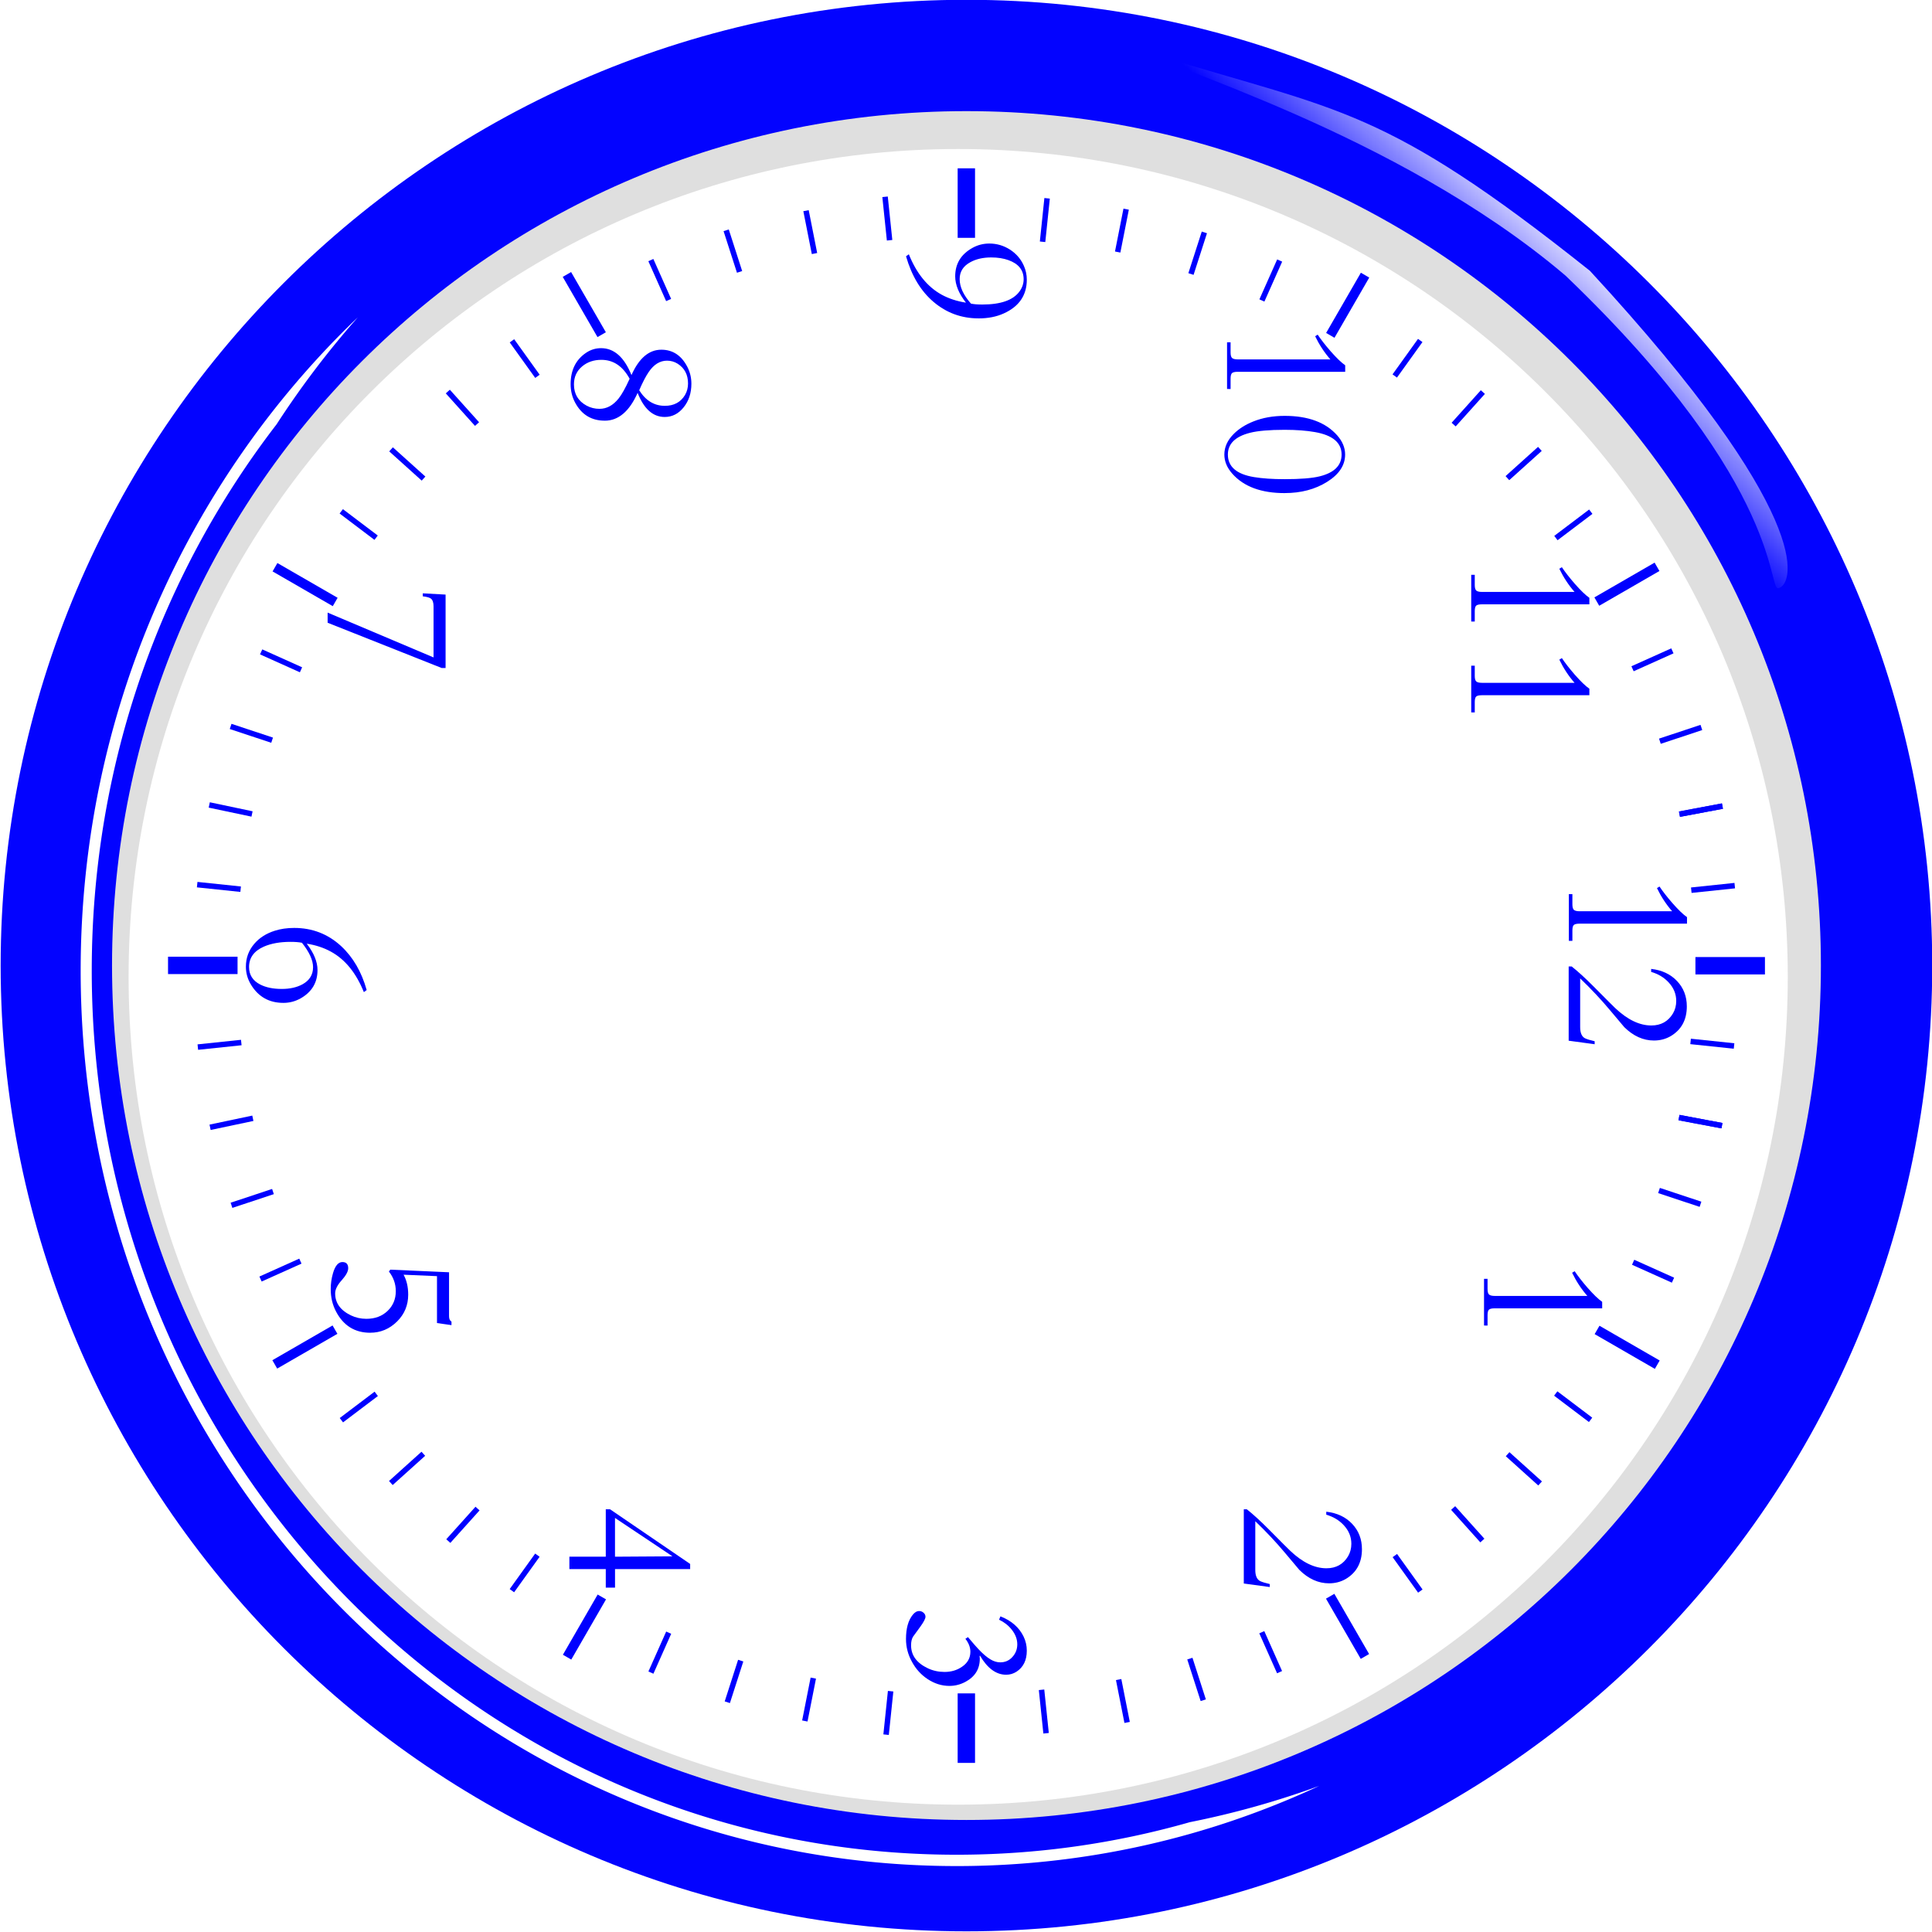 <svg width="158.75mm" height="158.75mm" version="1.1" viewBox="0 0 158.75 158.75" xmlns="http://www.w3.org/2000/svg">
 <defs>
  <filter id="filter1134" x="-9.8391e-6" y="-2.4598e-6" width="1" height="1" color-interpolation-filters="sRGB">
   <feGaussianBlur stdDeviation="3.4514825e-06"/>
  </filter>
  <filter id="filter1130" x="-.018" y="-.018" width="1.036" height="1.036" color-interpolation-filters="sRGB">
   <feGaussianBlur stdDeviation="1.061"/>
  </filter>
  <filter id="filter1165" x="-.014" y="-.011" width="1.028" height="1.021" color-interpolation-filters="sRGB">
   <feGaussianBlur stdDeviation="0.595"/>
  </filter>
  <linearGradient id="linearGradient1177" x1="87" x2="74.505" y1="84.059" y2="84.123" gradientTransform="matrix(.852 -.523 .74 .672 -262.3 -25.424)" gradientUnits="userSpaceOnUse">
   <stop stop-color="#fff" offset="0"/>
   <stop stop-color="#fff" stop-opacity="0" offset="1"/>
  </linearGradient>
  <filter id="filter1258" x="-.038" y="-.04" width="1.1" height="1.121" color-interpolation-filters="sRGB">
   <feGaussianBlur stdDeviation="0.646"/>
  </filter>
 </defs>
 <g transform="matrix(1 0 0 1 -.01 .005)">
  <path id="back" d="m79.374 151.87a72.496 72.495 0 0 1-72.496-72.495 72.496 72.495 0 0 1 72.496-72.495 72.496 72.495 0 0 1 72.496 72.495 72.496 72.495 0 0 1-72.496 72.495z" fill="#fff" stroke-width="1.077"/>
  <g shape-rendering="auto">
   <path transform="matrix(1.005 0 0 .995 261.31 38.121)" d="m-181.66-31.076c-40.237 1e-6 -72.891 32.916-72.891 73.428 0 40.512 32.654 73.426 72.891 73.426 40.237 0 72.891-32.914 72.891-73.426 0-40.512-32.654-73.428-72.891-73.428zm0 5.064c37.48 1e-6 67.828 30.567 67.828 68.363 0 37.796-30.349 68.363-67.828 68.363-37.48 0-67.826-30.567-67.826-68.363 0-37.796 30.347-68.363 67.826-68.363z" color="#000000" color-rendering="auto" dominant-baseline="auto" filter="url(#filter1130)" image-rendering="auto" opacity=".352" solid-color="#000000" stop-color="#000000" style="font-feature-settings:normal;font-variant-alternates:normal;font-variant-caps:normal;font-variant-east-asian:normal;font-variant-ligatures:normal;font-variant-numeric:normal;font-variant-position:normal;font-variation-settings:normal;inline-size:0;isolation:auto;mix-blend-mode:normal;shape-margin:0;shape-padding:0;text-decoration-color:#000000;text-decoration-line:none;text-decoration-style:solid;text-indent:0;text-orientation:mixed;text-transform:none;white-space:normal"/>
   <path transform="matrix(0 1.696 -1.696 0 317.25 -81.569)" d="m94.871 93.438c-25.81-1e-6 -46.789 20.981-46.789 46.791-1e-6 25.81 20.979 46.791 46.789 46.791s46.791-20.981 46.791-46.791-20.981-46.791-46.791-46.791zm0 5.394c22.895 2e-6 41.396 18.502 41.396 41.396s-18.502 41.396-41.396 41.396c-22.895 0-41.395-18.502-41.395-41.396 2e-6 -22.895 18.5-41.396 41.395-41.396z" color="#000000" color-rendering="auto" dominant-baseline="auto" fill="#00f" fill-opacity=".988" filter="url(#filter1134)" image-rendering="auto" solid-color="#000000" stop-color="#000000" style="font-feature-settings:normal;font-variant-alternates:normal;font-variant-caps:normal;font-variant-east-asian:normal;font-variant-ligatures:normal;font-variant-numeric:normal;font-variant-position:normal;font-variation-settings:normal;inline-size:0;isolation:auto;mix-blend-mode:normal;shape-margin:0;shape-padding:0;text-decoration-color:#000000;text-decoration-line:none;text-decoration-style:solid;text-indent:0;text-orientation:mixed;text-transform:none;white-space:normal"/>
   <path transform="matrix(-.994 0 0 -.99 158.76 158.51)" d="m80.634 5.235c-10.692 0-20.842 2.382-29.977 6.653a73.68 75.624 0 0 1 10.697-3.011c6.133-1.758 12.599-2.701 19.279-2.701 39.489 0 71.491 32.846 71.491 73.376 0 17.118-5.709 32.865-15.279 45.346a73.68 75.624 0 0 1-6.724 8.892c14.103-13.56 22.919-32.843 22.919-54.238 0-41.038-32.423-74.316-72.407-74.316z" color="#000000" color-rendering="auto" dominant-baseline="auto" fill="#fff" filter="url(#filter1165)" image-rendering="auto" solid-color="#000000" stop-color="#000000" style="font-feature-settings:normal;font-variant-alternates:normal;font-variant-caps:normal;font-variant-east-asian:normal;font-variant-ligatures:normal;font-variant-numeric:normal;font-variant-position:normal;font-variation-settings:normal;inline-size:0;isolation:auto;mix-blend-mode:normal;shape-margin:0;shape-padding:0;text-decoration-color:#000000;text-decoration-line:none;text-decoration-style:solid;text-indent:0;text-orientation:mixed;text-transform:none;white-space:normal"/>
  </g>
  <path transform="matrix(1 0 0 1 260.59 37.27)" d="m-129.94-15.024c18.555 20.116 16.749 25.655 15.565 26.055-1.049 0.644 0.79-8.083-17.565-25.655-14.045-11.951-34.217-17.469-33.456-18.078 14.923 4.595 18.511 4.174 35.457 17.679z" fill="url(#linearGradient1177)" filter="url(#filter1258)"/>
  <g transform="matrix(1 0 0 1 -.005 .01)" fill="#00f">
   <g transform="matrix(0,1.696,-1.696,0,317.25,-81.593)" filter="url(#filter1134)" stroke-width=".265" aria-label="9">
    <path d="m63.525 139.64q0 1.241-0.798 2.18-0.781 0.921-2.211 1.333l-0.096-0.136q1.395-0.561 1.961-1.597 0.281-0.518 0.382-1.171-0.662 0.522-1.276 0.522-0.908 0-1.373-0.829-0.215-0.382-0.215-0.825 0-0.539 0.294-1 0.298-0.461 0.789-0.675 0.316-0.14 0.667-0.14 1.136 0 1.64 1.123 0.237 0.526 0.237 1.215zm-0.671-0.18q0-1.342-0.632-1.803-0.276-0.202-0.592-0.202-0.662 0-0.925 0.732-0.132 0.36-0.132 0.842 0 0.588 0.228 1.004 0.281 0.522 0.82 0.522 0.57 0 1.189-0.548 0.044-0.197 0.044-0.548z" stroke-width=".265"/>
   </g>
   <path transform="matrix(0,1.696,-1.696,0,317.25,-81.593)" d="m94.468 101.54h0.842v3.368h-0.842z" filter="url(#filter1134)"/>
   <path transform="matrix(-.848 1.469 -1.469 -.848 317.25 -81.593)" d="m152.04 35.351h0.468v3.368h-0.468z" filter="url(#filter1134)"/>
   <path transform="matrix(0,1.696,-1.696,0,317.25,-81.593)" d="m94.451 175.54h0.842v3.368h-0.842z" filter="url(#filter1134)"/>
   <path transform="matrix(-1.696,0,0,-1.696,317.25,-81.593)" d="m139.81-133.51h0.842v3.368h-0.842z" filter="url(#filter1134)"/>
   <path transform="matrix(-.848 -1.469 -1.469 .848 317.25 -81.593)" d="m-12.281 204.17h0.468v3.368h-0.468z" filter="url(#filter1134)"/>
   <path transform="matrix(-1.469 -.848 -.848 1.469 317.25 -81.593)" d="m73.772 187.58h0.468v3.368h-0.468z" filter="url(#filter1134)"/>
   <path transform="matrix(-1.469 .848 -.848 -1.469 317.25 -81.593)" d="m168.64-50.702h0.468v3.368h-0.468z" filter="url(#filter1134)"/>
   <path transform="matrix(-.177 1.687 -1.687 -.177 317.25 -81.593)" d="m108.84 92.153h0.265v2.117h-0.265z" filter="url(#filter1134)"/>
   <path transform="matrix(-.314 1.667 -1.667 -.314 317.25 -81.593)" d="m119.89 82.818h0.265v2.117h-0.265z" filter="url(#filter1134)"/>
   <path transform="matrix(-.534 1.61 -1.61 -.534 317.25 -81.593)" d="m133.83 65.821h0.265v2.117h-0.265z" filter="url(#filter1134)"/>
   <path transform="matrix(-.695 1.547 -1.547 -.695 317.25 -81.593)" d="m143.76 51.559h0.265v2.117h-0.265z" filter="url(#filter1134)"/>
   <path transform="matrix(-1.023,1.353,-1.353,-1.023,317.25,-81.593)" d="m159.42 17.233h0.265v2.117h-0.265z" filter="url(#filter1134)"/>
   <path transform="matrix(-1.135,1.261,-1.261,-1.135,317.25,-81.593)" d="m164.2 3.306h0.265v2.117h-0.265z" filter="url(#filter1134)"/>
   <path transform="matrix(-1.262,1.134,-1.134,-1.262,317.25,-81.593)" d="m167.55-14.271h0.265v2.117h-0.265z" filter="url(#filter1134)"/>
   <path transform="matrix(-1.378 .989 -.989 -1.378 317.25 -81.593)" d="m168.9-32.758h0.265v2.117h-0.265z" filter="url(#filter1134)"/>
   <path transform="matrix(-1.55 .69 -.69 -1.55 317.25 -81.593)" d="m166.56-67.07h0.265v2.117h-0.265z" filter="url(#filter1134)"/>
   <path transform="matrix(-1.615 .52 -.52 -1.615 317.25 -81.593)" d="m162.35-84.701h0.265v2.117h-0.265z" filter="url(#filter1134)"/>
   <path transform="matrix(-1.664 .329 -.329 -1.664 317.25 -81.593)" d="m155.29-103.35h0.265v2.117h-0.265z" filter="url(#filter1134)"/>
   <path transform="matrix(-1.687 .176 -.176 -1.687 317.25 -81.593)" d="m149.19-117.2h0.265v2.117h-0.265z" filter="url(#filter1134)"/>
   <path transform="matrix(1.687 .176 .176 -1.687 317.25 -81.593)" d="m-129.75-146.37h0.265v2.117h-0.265z" filter="url(#filter1134)"/>
   <path transform="matrix(1.664 .329 .329 -1.664 317.25 -81.593)" d="m-119.86-157.68h0.265v2.117h-0.265z" filter="url(#filter1134)"/>
   <path transform="matrix(1.615 .52 .52 -1.615 317.25 -81.593)" d="m-104.58-170.75h0.265v2.117h-0.265z" filter="url(#filter1134)"/>
   <path transform="matrix(1.55 .69 .69 -1.55 317.25 -81.593)" d="m-89.653-181.15h0.265v2.117h-0.265z" filter="url(#filter1134)"/>
   <path transform="matrix(1.378 .989 .989 -1.378 317.25 -81.593)" d="m-58.958-196.27h0.265v2.117h-0.265z" filter="url(#filter1134)"/>
   <path transform="matrix(1.262,1.134,1.134,-1.262,317.25,-81.593)" d="m-41.04-201.74h0.265v2.117h-0.265z" filter="url(#filter1134)"/>
   <path transform="matrix(1.135,1.261,1.261,-1.135,317.25,-81.593)" d="m-23.437-205.13h0.265v2.117h-0.265z" filter="url(#filter1134)"/>
   <path transform="matrix(1.023,1.353,1.353,-1.023,317.25,-81.593)" d="m-9.715-206.49h0.265v2.117h-0.265z" filter="url(#filter1134)"/>
   <path transform="matrix(.695 1.547 1.547 -.695 317.25 -81.593)" d="m28.789-204.22h0.265v2.117h-0.265z" filter="url(#filter1134)"/>
   <path transform="matrix(.534 1.61 1.61 -.534 317.25 -81.593)" d="m45.587-200.39h0.265v2.117h-0.265z" filter="url(#filter1134)"/>
   <path transform="matrix(-.314 1.667 -1.667 -.314 317.25 -81.593)" d="m119.89 82.818h0.265v2.117h-0.265z" filter="url(#filter1134)"/>
   <path transform="matrix(.177 1.687 1.687 -.177 317.25 -81.593)" d="m79.628-186.78h0.265v2.117h-0.265z" filter="url(#filter1134)"/>
   <path transform="matrix(.35 1.66 1.66 -.35 317.25 -81.593)" d="m63.865-194.2h0.265v2.117h-0.265z" filter="url(#filter1134)"/>
   <path transform="matrix(-.848 -1.469 -1.469 .848 317.25 -81.593)" d="m-12.295 130.23h0.468v3.368h-0.468z" filter="url(#filter1134)"/>
   <path transform="matrix(-.848 1.469 -1.469 -.848 317.25 -81.593)" d="m152.06 109.29h0.468v3.368h-0.468z" filter="url(#filter1134)"/>
   <path transform="matrix(-1.469 .848 -.848 -1.469 317.25 -81.593)" d="m168.65 23.238h0.468v3.368h-0.468z" filter="url(#filter1134)"/>
   <path transform="matrix(-1.469 -.848 -.848 1.469 317.25 -81.593)" d="m73.764 113.64h0.468v3.368h-0.468z" filter="url(#filter1134)"/>
   <path transform="matrix(-.177 -1.687 -1.687 .177 317.25 -81.593)" d="m-79.883 111.92h0.265v2.117h-0.265z" filter="url(#filter1134)"/>
   <path transform="matrix(-.314 -1.667 -1.667 .314 317.25 -81.593)" d="m-66.591 117.92h0.265v2.117h-0.265z" filter="url(#filter1134)"/>
   <path transform="matrix(-.534 -1.61 -1.61 .534 317.25 -81.593)" d="m-46.297 125.52h0.265v2.117h-0.265z" filter="url(#filter1134)"/>
   <path transform="matrix(-.695 -1.547 -1.547 .695 317.25 -81.593)" d="m-29.324 129.35h0.265v2.117h-0.265z" filter="url(#filter1134)"/>
   <path transform="matrix(-1.023,-1.353,-1.353,1.023,317.25,-81.593)" d="m8.053 131.67h0.265v2.117h-0.265z" filter="url(#filter1134)"/>
   <path transform="matrix(-1.135,-1.261,-1.261,1.135,317.25,-81.593)" d="m23.168 130.26h0.265v2.117h-0.265z" filter="url(#filter1134)"/>
   <path transform="matrix(-1.262,-1.134,-1.134,1.262,317.25,-81.593)" d="m40.7 126.86h0.265v2.117h-0.265z" filter="url(#filter1134)"/>
   <path transform="matrix(-1.378 -.989 -.989 1.378 317.25 -81.593)" d="m58.258 121.41h0.265v2.117h-0.265z" filter="url(#filter1134)"/>
   <path transform="matrix(-1.55 -.69 -.69 1.55 317.25 -81.593)" d="m89.381 106.29h0.265v2.117h-0.265z" filter="url(#filter1134)"/>
   <path transform="matrix(-1.615 -.52 -.52 1.615 317.25 -81.593)" d="m104.14 95.911h0.265v2.117h-0.265z" filter="url(#filter1134)"/>
   <path transform="matrix(-1.664 -.329 -.329 1.664 317.25 -81.593)" d="m118.53 82.815h0.265v2.117h-0.265z" filter="url(#filter1134)"/>
   <path transform="matrix(-1.687 -.176 -.176 1.687 317.25 -81.593)" d="m129.45 71.535h0.265v2.117h-0.265z" filter="url(#filter1134)"/>
   <path transform="matrix(1.687 -.176 .176 1.687 317.25 -81.593)" d="m-149.49 42.36h0.265v2.117h-0.265z" filter="url(#filter1134)"/>
   <path transform="matrix(1.664 -.329 .329 1.664 317.25 -81.593)" d="m-156.61 28.49h0.265v2.117h-0.265z" filter="url(#filter1134)"/>
   <path transform="matrix(1.615 -.52 .52 1.615 317.25 -81.593)" d="m-162.79 9.857h0.265v2.117h-0.265z" filter="url(#filter1134)"/>
   <path transform="matrix(1.55 -.69 .69 1.55 317.25 -81.593)" d="m-166.83-7.789h0.265v2.117h-0.265z" filter="url(#filter1134)"/>
   <path transform="matrix(1.378 -.989 .989 1.378 317.25 -81.593)" d="m-169.6-42.105h0.265v2.117h-0.265z" filter="url(#filter1134)"/>
   <path transform="matrix(1.262,-1.134,1.134,1.262,317.25,-81.593)" d="m-167.89-60.607h0.265v2.117h-0.265z" filter="url(#filter1134)"/>
   <path transform="matrix(1.135,-1.261,1.261,1.135,317.25,-81.593)" d="m-164.47-78.176h0.265v2.117h-0.265z" filter="url(#filter1134)"/>
   <path transform="matrix(1.023,-1.353,1.353,1.023,317.25,-81.593)" d="m-161.08-92.051h0.265v2.117h-0.265z" filter="url(#filter1134)"/>
   <path transform="matrix(.695 -1.547 1.547 .695 317.25 -81.593)" d="m-144.29-126.43h0.265v2.117h-0.265z" filter="url(#filter1134)"/>
   <path transform="matrix(.534 -1.61 1.61 .534 317.25 -81.593)" d="m-134.54-140.69h0.265v2.117h-0.265z" filter="url(#filter1134)"/>
   <path transform="matrix(-.314 -1.667 -1.667 .314 317.25 -81.593)" d="m-66.591 117.92h0.265v2.117h-0.265z" filter="url(#filter1134)"/>
   <path transform="matrix(.177 -1.687 1.687 .177 317.25 -81.593)" d="m-109.1-167.01h0.265v2.117h-0.265z" filter="url(#filter1134)"/>
   <path transform="matrix(.35 -1.66 1.66 .35 317.25 -81.593)" d="m-121.82-155.09h0.265v2.117h-0.265z" filter="url(#filter1134)"/>
   <g transform="matrix(0,1.696,-1.696,0,317.25,-81.593)" filter="url(#filter1134)" stroke-width=".481" aria-label="12">
    <path d="m93.683 111.04h-2.263v-0.171h0.487q0.206 0 0.272-0.07 0.07-0.075 0.07-0.281v-4.483q-0.496 0.434-1.123 0.737l-0.075-0.123q0.342-0.228 0.794-0.618 0.504-0.443 0.689-0.715h0.316v5.211q0 0.206 0.066 0.276 0.066 0.066 0.268 0.066h0.5z"/>
    <path d="m98.692 109.79-0.171 1.259h-3.597v-0.145q0.355-0.452 0.982-1.075 0.939-0.93 1.035-1.035 0.842-0.89 0.842-1.75 0-0.697-0.583-1.048-0.272-0.158-0.605-0.158-0.504 0-0.899 0.368-0.36 0.333-0.509 0.847h-0.145q0.088-0.781 0.588-1.254 0.5-0.474 1.228-0.474 0.974 0 1.439 0.776 0.215 0.368 0.215 0.816 0 0.781-0.649 1.439l-0.838 0.706q-0.75 0.627-1.522 1.43h2.36q0.434 0 0.548-0.25 0.061-0.132 0.136-0.452z"/>
   </g>
   <g stroke-width=".265">
    <g transform="matrix(0,1.696,-1.696,0,317.25,-81.593)" filter="url(#filter1134)" aria-label="3">
     <path d="m129.78 141.05q0 0.561-0.333 1.061-0.311 0.469-0.825 0.75-0.526 0.294-1.114 0.294-0.768 0-1.171-0.325-0.184-0.145-0.184-0.316 0-0.114 0.079-0.206 0.083-0.097 0.197-0.097 0.136 0 0.482 0.25l0.482 0.351q0.154 0.097 0.421 0.097 0.728 0 1.114-0.816 0.175-0.373 0.175-0.807 0-0.478-0.246-0.838-0.276-0.412-0.732-0.412-0.32 0-0.627 0.241l-0.083-0.123q0.452-0.382 0.583-0.509 0.342-0.32 0.5-0.588 0.14-0.232 0.14-0.469 0-0.355-0.259-0.588-0.259-0.237-0.614-0.237-0.373 0-0.715 0.272-0.303 0.241-0.478 0.61l-0.162-0.066q0.311-0.798 0.982-1.123 0.32-0.154 0.68-0.154 0.693 0 1.018 0.496 0.149 0.232 0.149 0.504 0 0.724-0.925 1.268l0.018 0.018q0.066-9e-3 0.132-9e-3 0.754 0 1.127 0.711 0.189 0.36 0.189 0.759z" stroke-width=".265"/>
    </g>
    <g transform="matrix(0,1.696,-1.696,0,317.25,-81.593)" filter="url(#filter1134)" aria-label="6">
     <path d="m96.688 173.32q0 1.031-0.877 1.566-0.408 0.25-0.877 0.25-0.632 0-1.105-0.404-0.439-0.373-0.636-0.996-0.136-0.425-0.136-0.939 0-1.32 0.882-2.276 0.803-0.864 2.127-1.237l0.101 0.136q-1.399 0.566-1.961 1.597-0.285 0.518-0.386 1.171 0.68-0.522 1.276-0.522 0.912 0 1.377 0.825 0.215 0.386 0.215 0.829zm-0.675 0.079q0-0.592-0.224-1.004-0.281-0.513-0.829-0.513-0.509 0-1.184 0.539-0.044 0.211-0.044 0.557 0 0.759 0.232 1.29 0.316 0.715 0.987 0.715 0.57 0 0.847-0.539 0.215-0.417 0.215-1.044z" stroke-width=".265"/>
    </g>
    <g transform="matrix(0,1.696,-1.696,0,317.25,-81.593)" filter="url(#filter1134)" aria-label="1">
     <path d="m112.32 115.15h-2.263v-0.171h0.487q0.206 0 0.272-0.07 0.07-0.075 0.07-0.281v-4.483q-0.496 0.434-1.123 0.737l-0.075-0.123q0.342-0.228 0.794-0.618 0.504-0.443 0.689-0.715h0.316v5.211q0 0.206 0.066 0.276 0.066 0.066 0.268 0.066h0.5z" stroke-width=".265"/>
    </g>
    <g transform="matrix(0,1.696,-1.696,0,317.25,-81.593)" filter="url(#filter1134)" aria-label="2">
     <path d="m124.99 125.53-0.171 1.259h-3.597v-0.145q0.355-0.452 0.982-1.075 0.939-0.93 1.035-1.035 0.842-0.89 0.842-1.75 0-0.697-0.583-1.048-0.272-0.158-0.605-0.158-0.504 0-0.899 0.368-0.36 0.333-0.509 0.847h-0.145q0.088-0.781 0.588-1.254 0.5-0.474 1.228-0.474 0.974 0 1.439 0.776 0.215 0.368 0.215 0.816 0 0.781-0.649 1.439l-0.838 0.706q-0.75 0.627-1.522 1.43h2.36q0.434 0 0.548-0.25 0.061-0.132 0.136-0.452z" stroke-width=".265"/>
    </g>
    <g transform="matrix(0,1.696,-1.696,0,317.25,-81.593)" filter="url(#filter1134)" aria-label="4">
     <path d="m125.02 157.7h-0.899v1.763h-0.601v-1.763h-2.298v-0.206l2.649-3.882h0.25v3.64h0.899zm-1.5-0.447-0.018-2.785-1.86 2.785z" stroke-width=".265"/>
    </g>
    <g transform="matrix(0,1.696,-1.696,0,317.25,-81.593)" filter="url(#filter1134)" aria-label="5">
     <path d="m112.67 169.11q0 1.123-1.035 1.662-0.487 0.254-1.079 0.254-0.39 0-0.772-0.11-0.539-0.158-0.539-0.456 0-0.281 0.298-0.281 0.228 0 0.57 0.303 0.36 0.329 0.649 0.329 0.697 0 1.066-0.763 0.167-0.346 0.167-0.75 0-0.627-0.382-1.026-0.382-0.399-0.956-0.399-0.526 0-0.952 0.333l-0.092-0.066 0.127-2.847h2.127q0.197 0 0.263-0.118h0.171l-0.101 0.702h-2.272l-0.07 1.619q0.404-0.224 0.969-0.224 0.763 0 1.298 0.539 0.544 0.553 0.544 1.298z" stroke-width=".265"/>
    </g>
    <g transform="matrix(0,1.696,-1.696,0,317.25,-81.593)" filter="url(#filter1134)" aria-label="7">
     <path d="m80.464 165.65-2.193 5.526h-0.491l2.171-5.132h-2.469q-0.276 0-0.377 0.123-0.079 0.097-0.114 0.399h-0.145l0.061-1.105h3.557z" stroke-width=".265"/>
    </g>
    <g transform="matrix(0,1.696,-1.696,0,317.25,-81.593)" filter="url(#filter1134)" aria-label="8">
     <path d="m68.481 157.75q0 0.965-0.873 1.434-0.408 0.219-0.895 0.219-1.009 0-1.513-0.737-0.232-0.338-0.232-0.737 0-0.947 1.303-1.474-1.228-0.548-1.228-1.447 0-0.829 0.829-1.259 0.382-0.197 0.816-0.197 0.684 0 1.149 0.377 0.465 0.373 0.465 0.917 0 0.851-1.167 1.311 1.347 0.601 1.347 1.592zm-0.719-2.912q0-0.662-0.526-0.978-0.25-0.145-0.557-0.145-0.636 0-0.956 0.5-0.149 0.237-0.149 0.518 0 0.513 0.548 0.886 0.307 0.211 0.886 0.461 0.754-0.474 0.754-1.241zm0.145 3.162q0-0.522-0.5-0.921-0.289-0.232-0.956-0.535-0.917 0.5-0.917 1.369 0 0.553 0.316 0.93 0.333 0.399 0.873 0.399 0.697 0 1.031-0.614 0.154-0.285 0.154-0.627z" stroke-width=".265"/>
    </g>
    <g transform="matrix(0,1.696,-1.696,0,317.25,-81.593)" filter="url(#filter1134)" aria-label="10">
     <path d="m66.946 127.6h-2.263v-0.171h0.487q0.206 0 0.272-0.07 0.07-0.075 0.07-0.281v-4.483q-0.496 0.434-1.123 0.737l-0.075-0.123q0.342-0.228 0.794-0.618 0.504-0.443 0.689-0.715h0.316v5.211q0 0.206 0.066 0.276 0.066 0.066 0.268 0.066h0.5z"/>
     <path d="m71.99 124.81q0 1.702-0.939 2.535-0.434 0.386-0.93 0.386-0.544 0-1-0.456-0.377-0.377-0.605-0.956-0.268-0.675-0.268-1.509 0-1.711 0.947-2.548 0.434-0.382 0.925-0.382 0.781 0 1.325 0.873 0.544 0.868 0.544 2.057zm-0.675 0q0-1.14-0.136-1.693-0.263-1.066-1.057-1.066-0.86 0-1.088 1.29-0.11 0.618-0.11 1.469 0 1.11 0.145 1.68 0.272 1.07 1.053 1.07 0.882 0 1.092-1.263 0.101-0.605 0.101-1.487z"/>
    </g>
    <g transform="matrix(0,1.696,-1.696,0,317.25,-81.593)" filter="url(#filter1134)" aria-label="11">
     <path d="m78.212 115.77h-2.263v-0.171h0.487q0.206 0 0.272-0.07 0.07-0.075 0.07-0.281v-4.483q-0.496 0.434-1.123 0.737l-0.075-0.123q0.342-0.228 0.794-0.618 0.504-0.443 0.689-0.715h0.316v5.211q0 0.206 0.066 0.276 0.066 0.066 0.268 0.066h0.5z"/>
     <path d="m82.616 115.77h-2.263v-0.171h0.487q0.206 0 0.272-0.07 0.07-0.075 0.07-0.281v-4.483q-0.496 0.434-1.123 0.737l-0.075-0.123q0.342-0.228 0.794-0.618 0.504-0.443 0.689-0.715h0.316v5.211q0 0.206 0.066 0.276 0.066 0.066 0.268 0.066h0.5z"/>
    </g>
   </g>
   <path transform="matrix(-1.696,0,0,1.696,317.25,-81.593)" d="m139.81 56.255h0.842v3.368h-0.842z" filter="url(#filter1134)"/>
  </g>
 </g>
</svg>
